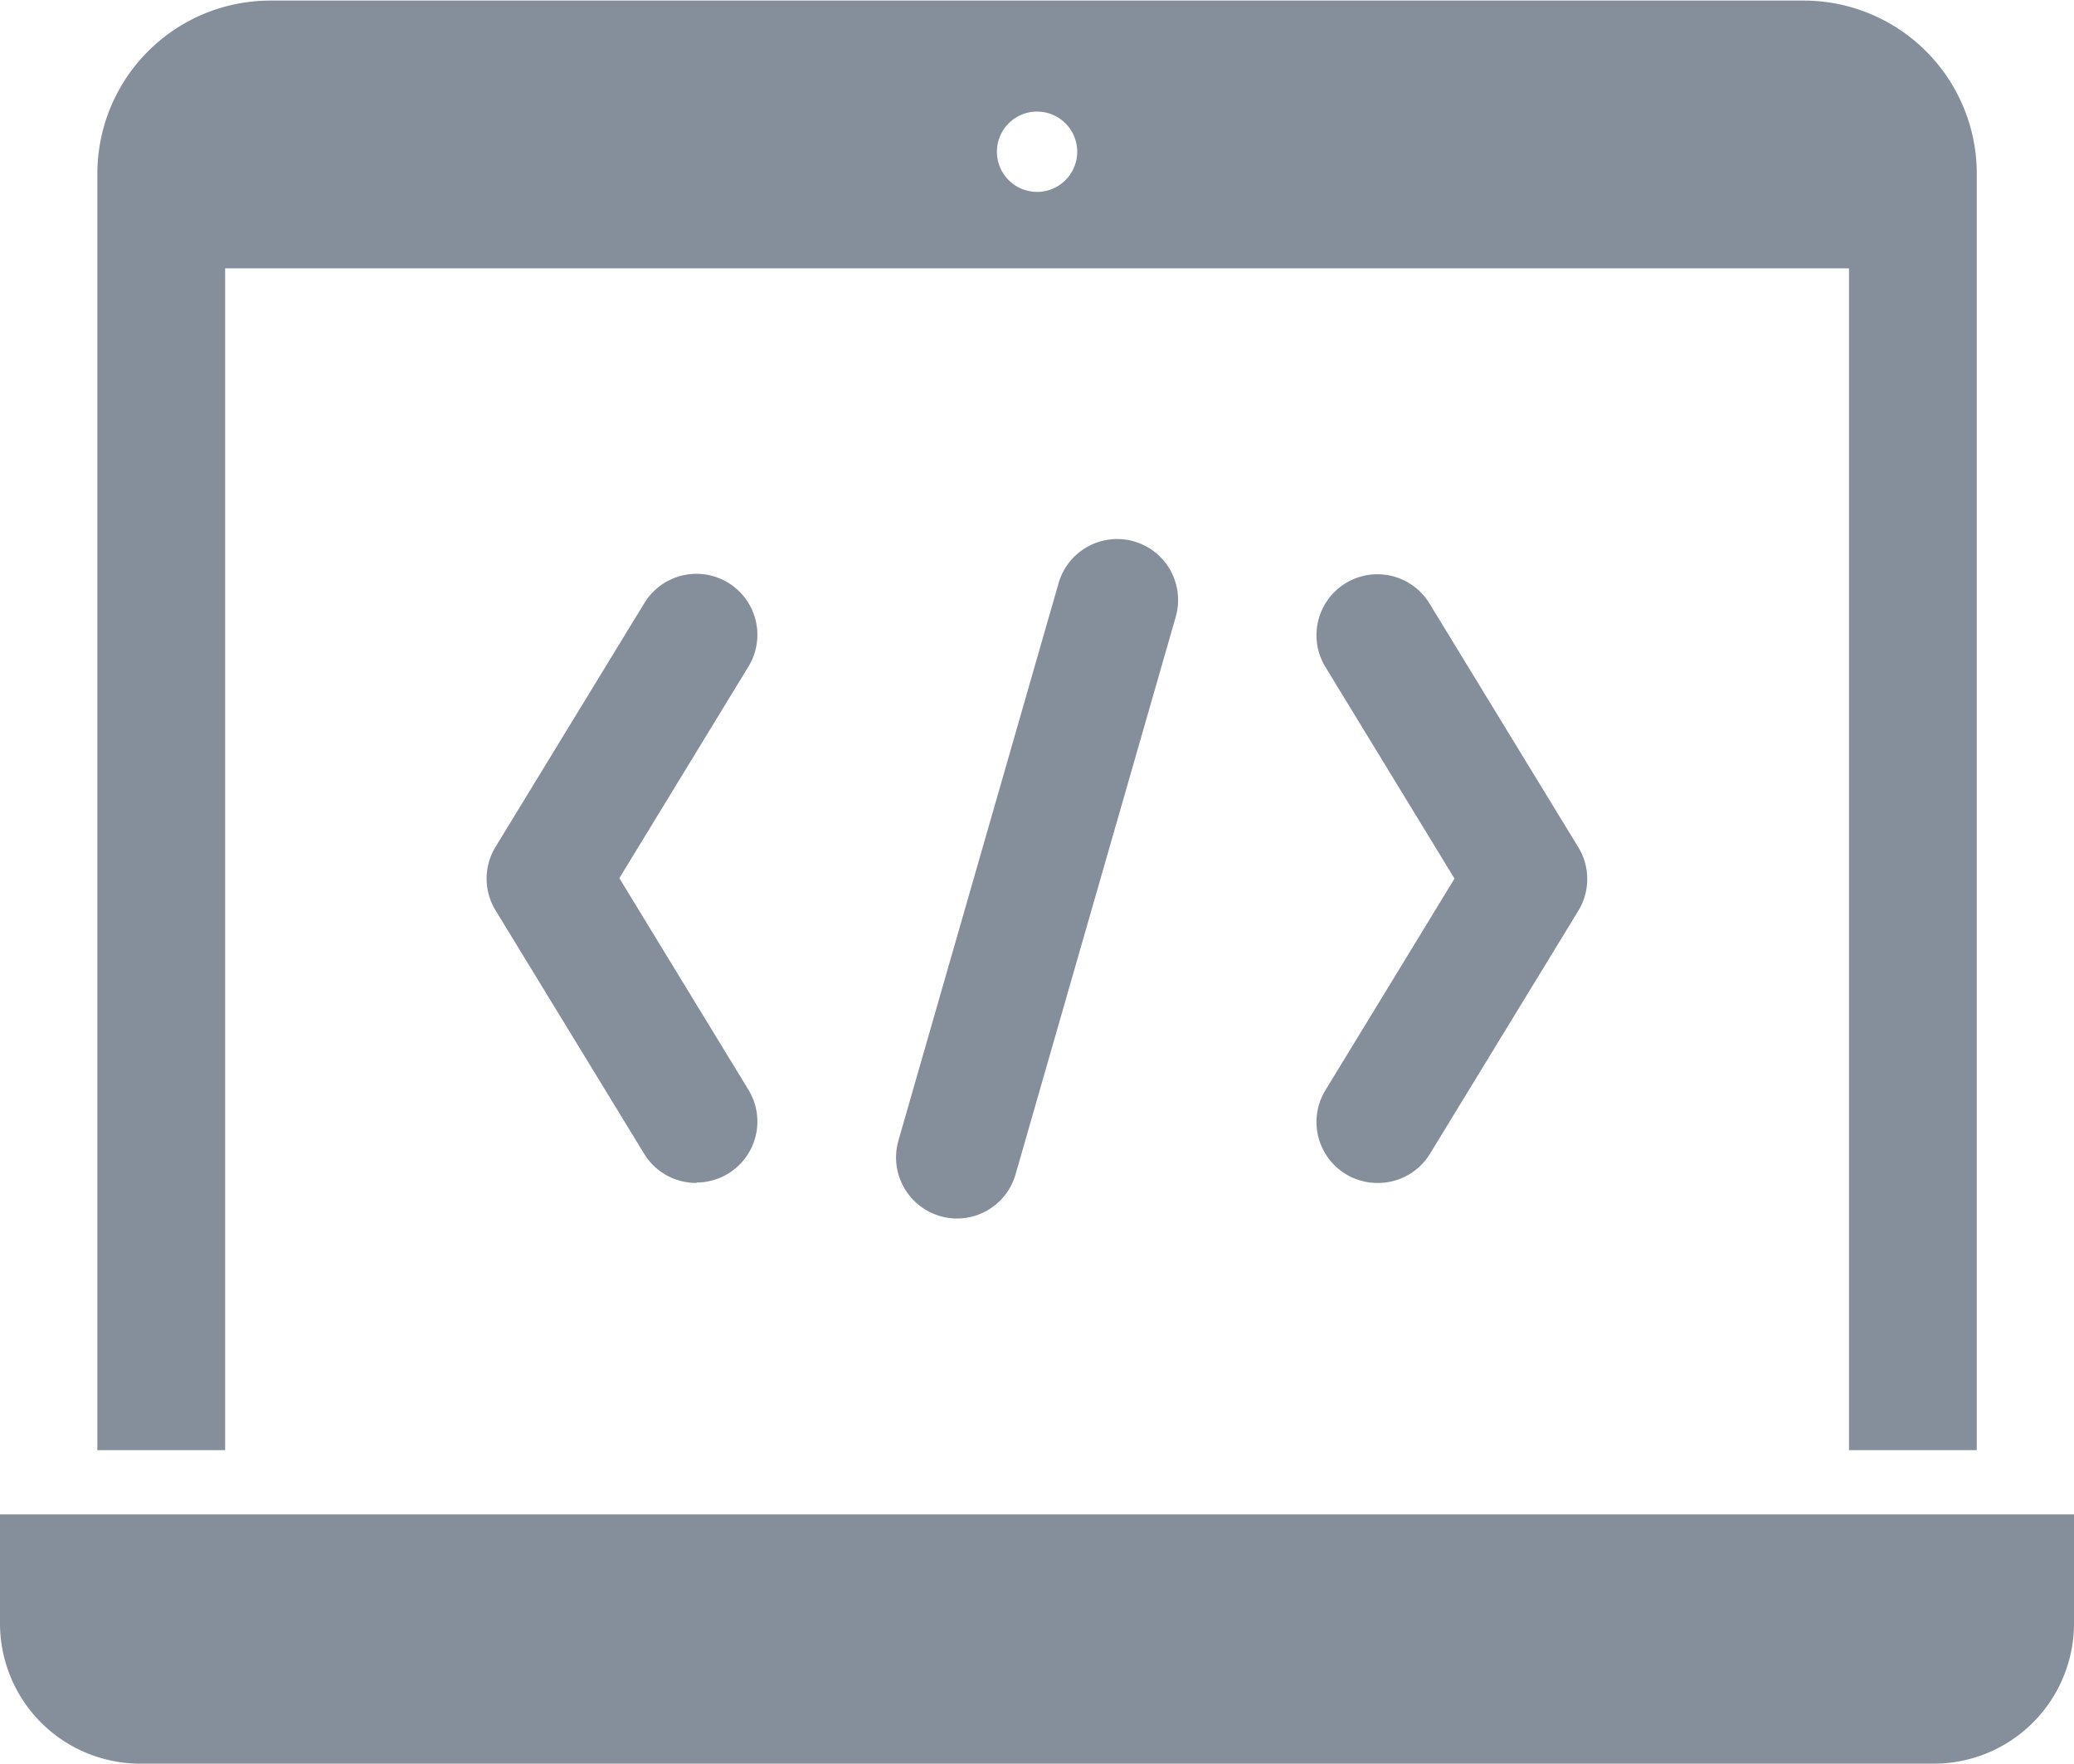 <svg xmlns="http://www.w3.org/2000/svg" width="14.463" height="12.298" viewBox="0 0 14.463 12.298">
  <g id="그룹_2135" data-name="그룹 2135" transform="translate(-702.664 -772.709)">
    <g id="그룹_50" data-name="그룹 50" transform="translate(702.664 772.709)">
      <path id="패스_208" data-name="패스 208" d="M702.664,834.8v.76a.978.978,0,0,0,.978.978h12.507a.978.978,0,0,0,.978-.978v-.76Z" transform="translate(-702.664 -824.241)" fill="#858f9b"/>
      <path id="패스_209" data-name="패스 209" d="M707.546,774.58H718.87v8.24h.891v-8.9a1.207,1.207,0,0,0-1.207-1.207H707.862a1.207,1.207,0,0,0-1.207,1.207v8.9h.891Zm5.662-1.093a.28.28,0,1,1-.28.28A.28.28,0,0,1,713.208,773.487Z" transform="translate(-705.976 -772.709)" fill="#858f9b"/>
    </g>
    <g id="그룹_51" data-name="그룹 51" transform="translate(706.058 776.467)">
      <path id="패스_210" data-name="패스 210" d="M757.069,800.5a.425.425,0,0,1-.362-.647l.9-1.475-.9-1.475a.425.425,0,0,1,.725-.444l1.038,1.7a.425.425,0,0,1,0,.444l-1.038,1.7A.425.425,0,0,1,757.069,800.5Z" transform="translate(-750.858 -796.01)" fill="#858f9b"/>
      <path id="패스_211" data-name="패스 211" d="M724.083,800.5a.425.425,0,0,1-.363-.2l-1.038-1.7a.425.425,0,0,1,0-.444l1.038-1.7a.425.425,0,0,1,.725.444l-.9,1.475.9,1.475a.425.425,0,0,1-.362.647Z" transform="translate(-722.62 -796.01)" fill="#858f9b"/>
      <path id="패스_212" data-name="패스 212" d="M739.824,799.542a.426.426,0,0,1-.409-.543l1.117-3.887a.425.425,0,0,1,.817.235l-1.117,3.887A.425.425,0,0,1,739.824,799.542Z" transform="translate(-736.544 -794.804)" fill="#858f9b"/>
    </g>
  </g>
</svg>
